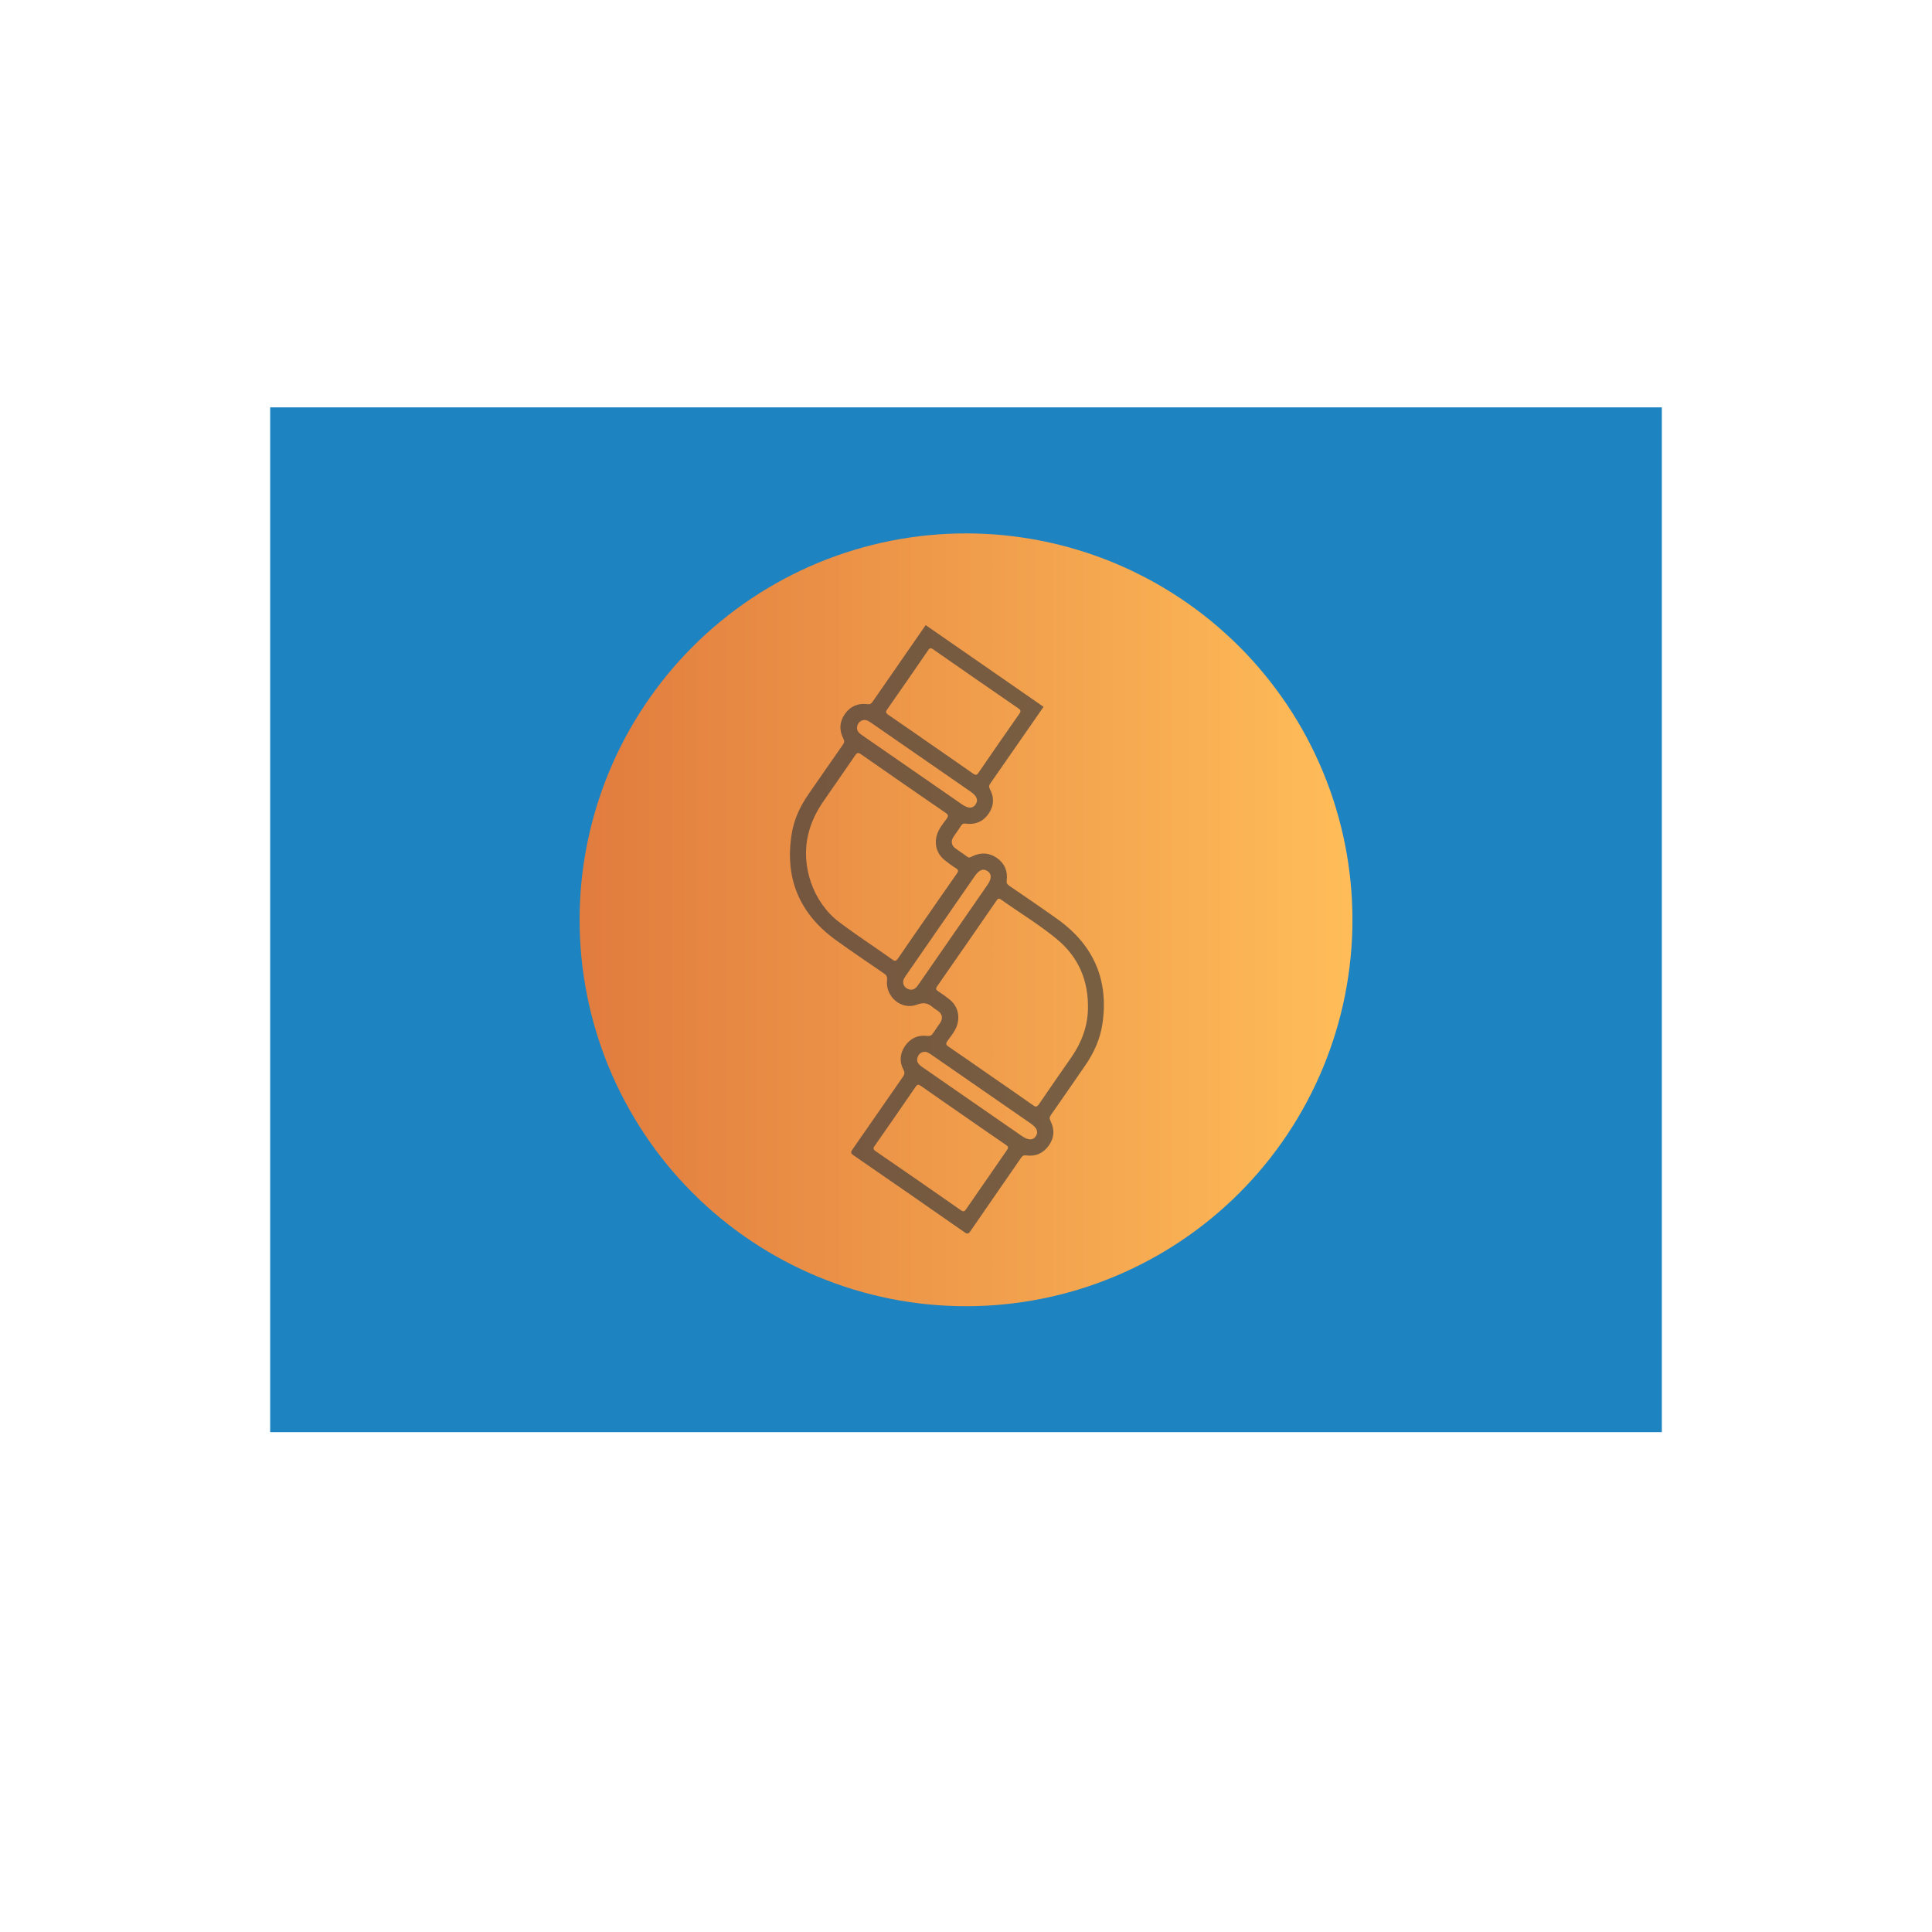 <svg xmlns="http://www.w3.org/2000/svg" xmlns:xlink="http://www.w3.org/1999/xlink" width="500" zoomAndPan="magnify" viewBox="0 0 375 375" height="500" preserveAspectRatio="xMidYMid meet" version="1.0"><defs><filter x="0%" y="0%" width="100%" height="100%" id="75517a92b8"><feColorMatrix values="0 0 0 0 1 0 0 0 0 1 0 0 0 0 1 0 0 0 1 0" color-interpolation-filters="sRGB"/></filter><clipPath id="59a5fd7857"><path d="M 52.441 79.074 L 322.559 79.074 L 322.559 277.984 L 52.441 277.984 Z M 52.441 79.074 " clip-rule="nonzero"/></clipPath><clipPath id="4ac59e27e1"><path d="M 112.5 103.531 L 262.5 103.531 L 262.5 253.531 L 112.5 253.531 Z M 112.5 103.531 " clip-rule="nonzero"/></clipPath><clipPath id="5661852468"><path d="M 262.508 178.535 C 262.508 179.762 262.477 180.988 262.418 182.215 C 262.355 183.441 262.266 184.664 262.145 185.887 C 262.023 187.105 261.875 188.324 261.695 189.539 C 261.516 190.754 261.305 191.961 261.066 193.168 C 260.824 194.371 260.559 195.566 260.258 196.758 C 259.961 197.949 259.633 199.133 259.277 200.305 C 258.922 201.48 258.535 202.645 258.121 203.801 C 257.707 204.957 257.266 206.102 256.797 207.238 C 256.328 208.371 255.832 209.492 255.305 210.602 C 254.781 211.711 254.23 212.809 253.648 213.891 C 253.07 214.973 252.469 216.039 251.836 217.094 C 251.203 218.145 250.547 219.184 249.867 220.203 C 249.184 221.223 248.477 222.227 247.746 223.215 C 247.016 224.199 246.262 225.168 245.48 226.117 C 244.703 227.062 243.902 227.992 243.078 228.902 C 242.254 229.812 241.406 230.703 240.539 231.57 C 239.672 232.438 238.781 233.285 237.871 234.109 C 236.965 234.934 236.035 235.734 235.086 236.512 C 234.137 237.289 233.168 238.047 232.184 238.777 C 231.195 239.508 230.195 240.215 229.172 240.898 C 228.152 241.578 227.117 242.234 226.062 242.867 C 225.012 243.496 223.941 244.102 222.859 244.68 C 221.777 245.258 220.68 245.812 219.57 246.336 C 218.461 246.859 217.34 247.359 216.207 247.828 C 215.07 248.297 213.926 248.738 212.77 249.152 C 211.617 249.566 210.449 249.953 209.277 250.309 C 208.102 250.664 206.918 250.992 205.727 251.289 C 204.535 251.586 203.34 251.855 202.137 252.098 C 200.934 252.336 199.723 252.547 198.508 252.727 C 197.293 252.906 196.078 253.055 194.855 253.176 C 193.633 253.297 192.41 253.387 191.184 253.445 C 189.957 253.508 188.73 253.539 187.504 253.539 C 186.277 253.539 185.051 253.508 183.824 253.445 C 182.598 253.387 181.375 253.297 180.152 253.176 C 178.93 253.055 177.711 252.906 176.5 252.727 C 175.285 252.547 174.074 252.336 172.871 252.098 C 171.668 251.855 170.469 251.586 169.277 251.289 C 168.09 250.992 166.906 250.664 165.73 250.309 C 164.555 249.953 163.391 249.566 162.234 249.152 C 161.078 248.738 159.934 248.297 158.801 247.828 C 157.668 247.359 156.543 246.859 155.434 246.336 C 154.324 245.812 153.23 245.258 152.148 244.68 C 151.066 244.102 149.996 243.496 148.945 242.867 C 147.891 242.234 146.855 241.578 145.832 240.898 C 144.812 240.215 143.809 239.508 142.824 238.777 C 141.84 238.047 140.871 237.289 139.922 236.512 C 138.973 235.734 138.043 234.934 137.133 234.109 C 136.227 233.285 135.336 232.438 134.469 231.57 C 133.602 230.703 132.754 229.812 131.93 228.902 C 131.105 227.992 130.305 227.062 129.523 226.117 C 128.746 225.168 127.992 224.199 127.262 223.215 C 126.527 222.227 125.824 221.223 125.141 220.203 C 124.457 219.184 123.801 218.145 123.172 217.094 C 122.539 216.039 121.934 214.973 121.355 213.891 C 120.777 212.809 120.227 211.711 119.699 210.602 C 119.176 209.492 118.68 208.371 118.211 207.238 C 117.738 206.102 117.297 204.957 116.883 203.801 C 116.473 202.645 116.086 201.48 115.73 200.305 C 115.375 199.133 115.047 197.949 114.746 196.758 C 114.449 195.566 114.18 194.371 113.941 193.168 C 113.703 191.961 113.492 190.754 113.312 189.539 C 113.133 188.324 112.98 187.105 112.859 185.887 C 112.742 184.664 112.652 183.441 112.59 182.215 C 112.531 180.988 112.5 179.762 112.5 178.535 C 112.5 177.305 112.531 176.078 112.59 174.855 C 112.652 173.629 112.742 172.402 112.859 171.184 C 112.98 169.961 113.133 168.742 113.312 167.527 C 113.492 166.312 113.703 165.105 113.941 163.902 C 114.18 162.699 114.449 161.5 114.746 160.309 C 115.047 159.117 115.375 157.938 115.73 156.762 C 116.086 155.586 116.473 154.422 116.883 153.266 C 117.297 152.109 117.738 150.965 118.211 149.832 C 118.68 148.699 119.176 147.574 119.699 146.465 C 120.227 145.355 120.777 144.262 121.355 143.176 C 121.934 142.094 122.539 141.027 123.172 139.973 C 123.801 138.922 124.457 137.887 125.141 136.863 C 125.824 135.844 126.527 134.84 127.262 133.855 C 127.992 132.867 128.746 131.902 129.523 130.953 C 130.305 130.004 131.105 129.074 131.93 128.164 C 132.754 127.254 133.602 126.367 134.469 125.5 C 135.336 124.629 136.227 123.785 137.133 122.961 C 138.043 122.137 138.973 121.336 139.922 120.555 C 140.871 119.777 141.84 119.023 142.824 118.289 C 143.809 117.559 144.812 116.852 145.832 116.172 C 146.855 115.488 147.891 114.832 148.945 114.203 C 149.996 113.57 151.066 112.965 152.148 112.387 C 153.23 111.809 154.324 111.258 155.434 110.73 C 156.543 110.207 157.668 109.711 158.801 109.238 C 159.934 108.77 161.078 108.328 162.234 107.914 C 163.391 107.5 164.555 107.117 165.73 106.762 C 166.906 106.402 168.09 106.078 169.277 105.777 C 170.469 105.48 171.668 105.211 172.871 104.973 C 174.074 104.73 175.285 104.523 176.5 104.344 C 177.711 104.164 178.93 104.012 180.152 103.891 C 181.375 103.77 182.598 103.68 183.824 103.621 C 185.051 103.562 186.277 103.531 187.504 103.531 C 188.73 103.531 189.957 103.562 191.184 103.621 C 192.41 103.68 193.633 103.77 194.855 103.891 C 196.078 104.012 197.293 104.164 198.508 104.344 C 199.723 104.523 200.934 104.73 202.137 104.973 C 203.34 105.211 204.535 105.48 205.727 105.777 C 206.918 106.078 208.102 106.402 209.277 106.762 C 210.449 107.117 211.617 107.5 212.77 107.914 C 213.926 108.328 215.07 108.77 216.207 109.238 C 217.34 109.711 218.461 110.207 219.57 110.73 C 220.68 111.258 221.777 111.809 222.859 112.387 C 223.941 112.965 225.012 113.57 226.062 114.203 C 227.117 114.832 228.152 115.488 229.172 116.172 C 230.195 116.852 231.195 117.559 232.184 118.289 C 233.168 119.023 234.137 119.777 235.086 120.555 C 236.035 121.336 236.965 122.137 237.871 122.961 C 238.781 123.785 239.672 124.629 240.539 125.5 C 241.406 126.367 242.254 127.254 243.078 128.164 C 243.902 129.074 244.703 130.004 245.48 130.953 C 246.262 131.902 247.016 132.867 247.746 133.855 C 248.477 134.84 249.184 135.844 249.867 136.863 C 250.547 137.887 251.203 138.922 251.836 139.973 C 252.469 141.027 253.07 142.094 253.648 143.176 C 254.23 144.262 254.781 145.355 255.305 146.465 C 255.832 147.574 256.328 148.699 256.797 149.832 C 257.266 150.965 257.707 152.109 258.121 153.266 C 258.535 154.422 258.922 155.586 259.277 156.762 C 259.633 157.938 259.961 159.117 260.258 160.309 C 260.559 161.5 260.824 162.699 261.066 163.902 C 261.305 165.105 261.516 166.312 261.695 167.527 C 261.875 168.742 262.023 169.961 262.145 171.184 C 262.266 172.402 262.355 173.629 262.418 174.855 C 262.477 176.078 262.508 177.305 262.508 178.535 Z M 262.508 178.535 " clip-rule="nonzero"/></clipPath><linearGradient x1="-0" gradientTransform="matrix(0.334, 0, 0, 0.334, 112.5, 103.531)" y1="224.558" x2="449.1" gradientUnits="userSpaceOnUse" y2="224.558" id="9e3a6e6a7a"><stop stop-opacity="1" stop-color="rgb(88.199%, 48.599%, 24.3%)" offset="0"/><stop stop-opacity="1" stop-color="rgb(88.245%, 48.698%, 24.341%)" offset="0.008"/><stop stop-opacity="1" stop-color="rgb(88.338%, 48.898%, 24.423%)" offset="0.016"/><stop stop-opacity="1" stop-color="rgb(88.429%, 49.097%, 24.506%)" offset="0.023"/><stop stop-opacity="1" stop-color="rgb(88.521%, 49.297%, 24.59%)" offset="0.031"/><stop stop-opacity="1" stop-color="rgb(88.614%, 49.495%, 24.672%)" offset="0.039"/><stop stop-opacity="1" stop-color="rgb(88.705%, 49.695%, 24.754%)" offset="0.047"/><stop stop-opacity="1" stop-color="rgb(88.799%, 49.893%, 24.837%)" offset="0.055"/><stop stop-opacity="1" stop-color="rgb(88.89%, 50.093%, 24.921%)" offset="0.062"/><stop stop-opacity="1" stop-color="rgb(88.983%, 50.291%, 25.003%)" offset="0.07"/><stop stop-opacity="1" stop-color="rgb(89.075%, 50.491%, 25.085%)" offset="0.078"/><stop stop-opacity="1" stop-color="rgb(89.166%, 50.691%, 25.168%)" offset="0.086"/><stop stop-opacity="1" stop-color="rgb(89.259%, 50.89%, 25.252%)" offset="0.094"/><stop stop-opacity="1" stop-color="rgb(89.351%, 51.089%, 25.334%)" offset="0.102"/><stop stop-opacity="1" stop-color="rgb(89.444%, 51.288%, 25.417%)" offset="0.109"/><stop stop-opacity="1" stop-color="rgb(89.536%, 51.488%, 25.5%)" offset="0.117"/><stop stop-opacity="1" stop-color="rgb(89.627%, 51.686%, 25.583%)" offset="0.125"/><stop stop-opacity="1" stop-color="rgb(89.72%, 51.886%, 25.665%)" offset="0.133"/><stop stop-opacity="1" stop-color="rgb(89.812%, 52.084%, 25.748%)" offset="0.141"/><stop stop-opacity="1" stop-color="rgb(89.905%, 52.284%, 25.832%)" offset="0.148"/><stop stop-opacity="1" stop-color="rgb(89.996%, 52.484%, 25.914%)" offset="0.156"/><stop stop-opacity="1" stop-color="rgb(90.089%, 52.682%, 25.996%)" offset="0.164"/><stop stop-opacity="1" stop-color="rgb(90.181%, 52.882%, 26.079%)" offset="0.172"/><stop stop-opacity="1" stop-color="rgb(90.273%, 53.081%, 26.163%)" offset="0.18"/><stop stop-opacity="1" stop-color="rgb(90.366%, 53.281%, 26.245%)" offset="0.188"/><stop stop-opacity="1" stop-color="rgb(90.457%, 53.479%, 26.328%)" offset="0.195"/><stop stop-opacity="1" stop-color="rgb(90.55%, 53.679%, 26.41%)" offset="0.203"/><stop stop-opacity="1" stop-color="rgb(90.642%, 53.877%, 26.494%)" offset="0.211"/><stop stop-opacity="1" stop-color="rgb(90.733%, 54.077%, 26.576%)" offset="0.219"/><stop stop-opacity="1" stop-color="rgb(90.826%, 54.277%, 26.659%)" offset="0.227"/><stop stop-opacity="1" stop-color="rgb(90.918%, 54.475%, 26.743%)" offset="0.234"/><stop stop-opacity="1" stop-color="rgb(91.011%, 54.675%, 26.825%)" offset="0.242"/><stop stop-opacity="1" stop-color="rgb(91.103%, 54.874%, 26.907%)" offset="0.25"/><stop stop-opacity="1" stop-color="rgb(91.194%, 55.074%, 26.99%)" offset="0.258"/><stop stop-opacity="1" stop-color="rgb(91.287%, 55.272%, 27.074%)" offset="0.266"/><stop stop-opacity="1" stop-color="rgb(91.379%, 55.472%, 27.156%)" offset="0.273"/><stop stop-opacity="1" stop-color="rgb(91.472%, 55.67%, 27.238%)" offset="0.281"/><stop stop-opacity="1" stop-color="rgb(91.563%, 55.87%, 27.321%)" offset="0.289"/><stop stop-opacity="1" stop-color="rgb(91.656%, 56.07%, 27.405%)" offset="0.297"/><stop stop-opacity="1" stop-color="rgb(91.748%, 56.268%, 27.487%)" offset="0.305"/><stop stop-opacity="1" stop-color="rgb(91.84%, 56.468%, 27.57%)" offset="0.312"/><stop stop-opacity="1" stop-color="rgb(91.933%, 56.667%, 27.654%)" offset="0.32"/><stop stop-opacity="1" stop-color="rgb(92.024%, 56.866%, 27.736%)" offset="0.328"/><stop stop-opacity="1" stop-color="rgb(92.117%, 57.065%, 27.818%)" offset="0.336"/><stop stop-opacity="1" stop-color="rgb(92.209%, 57.265%, 27.901%)" offset="0.344"/><stop stop-opacity="1" stop-color="rgb(92.3%, 57.463%, 27.985%)" offset="0.352"/><stop stop-opacity="1" stop-color="rgb(92.393%, 57.663%, 28.067%)" offset="0.359"/><stop stop-opacity="1" stop-color="rgb(92.485%, 57.863%, 28.149%)" offset="0.367"/><stop stop-opacity="1" stop-color="rgb(92.578%, 58.061%, 28.232%)" offset="0.375"/><stop stop-opacity="1" stop-color="rgb(92.67%, 58.261%, 28.316%)" offset="0.383"/><stop stop-opacity="1" stop-color="rgb(92.763%, 58.459%, 28.398%)" offset="0.391"/><stop stop-opacity="1" stop-color="rgb(92.854%, 58.659%, 28.481%)" offset="0.398"/><stop stop-opacity="1" stop-color="rgb(92.946%, 58.858%, 28.564%)" offset="0.406"/><stop stop-opacity="1" stop-color="rgb(93.039%, 59.058%, 28.647%)" offset="0.414"/><stop stop-opacity="1" stop-color="rgb(93.13%, 59.256%, 28.729%)" offset="0.422"/><stop stop-opacity="1" stop-color="rgb(93.224%, 59.456%, 28.812%)" offset="0.43"/><stop stop-opacity="1" stop-color="rgb(93.315%, 59.656%, 28.896%)" offset="0.438"/><stop stop-opacity="1" stop-color="rgb(93.407%, 59.854%, 28.978%)" offset="0.445"/><stop stop-opacity="1" stop-color="rgb(93.5%, 60.054%, 29.06%)" offset="0.453"/><stop stop-opacity="1" stop-color="rgb(93.591%, 60.252%, 29.143%)" offset="0.461"/><stop stop-opacity="1" stop-color="rgb(93.684%, 60.452%, 29.227%)" offset="0.469"/><stop stop-opacity="1" stop-color="rgb(93.776%, 60.651%, 29.309%)" offset="0.477"/><stop stop-opacity="1" stop-color="rgb(93.867%, 60.851%, 29.391%)" offset="0.484"/><stop stop-opacity="1" stop-color="rgb(93.961%, 61.049%, 29.474%)" offset="0.492"/><stop stop-opacity="1" stop-color="rgb(94.052%, 61.249%, 29.558%)" offset="0.5"/><stop stop-opacity="1" stop-color="rgb(94.145%, 61.449%, 29.64%)" offset="0.508"/><stop stop-opacity="1" stop-color="rgb(94.237%, 61.647%, 29.723%)" offset="0.516"/><stop stop-opacity="1" stop-color="rgb(94.33%, 61.847%, 29.807%)" offset="0.523"/><stop stop-opacity="1" stop-color="rgb(94.421%, 62.045%, 29.889%)" offset="0.531"/><stop stop-opacity="1" stop-color="rgb(94.513%, 62.245%, 29.971%)" offset="0.539"/><stop stop-opacity="1" stop-color="rgb(94.606%, 62.444%, 30.054%)" offset="0.547"/><stop stop-opacity="1" stop-color="rgb(94.698%, 62.643%, 30.138%)" offset="0.555"/><stop stop-opacity="1" stop-color="rgb(94.791%, 62.842%, 30.22%)" offset="0.562"/><stop stop-opacity="1" stop-color="rgb(94.882%, 63.042%, 30.302%)" offset="0.57"/><stop stop-opacity="1" stop-color="rgb(94.974%, 63.242%, 30.385%)" offset="0.578"/><stop stop-opacity="1" stop-color="rgb(95.067%, 63.44%, 30.469%)" offset="0.586"/><stop stop-opacity="1" stop-color="rgb(95.158%, 63.64%, 30.551%)" offset="0.594"/><stop stop-opacity="1" stop-color="rgb(95.251%, 63.838%, 30.634%)" offset="0.602"/><stop stop-opacity="1" stop-color="rgb(95.343%, 64.038%, 30.717%)" offset="0.609"/><stop stop-opacity="1" stop-color="rgb(95.436%, 64.236%, 30.8%)" offset="0.617"/><stop stop-opacity="1" stop-color="rgb(95.528%, 64.436%, 30.882%)" offset="0.625"/><stop stop-opacity="1" stop-color="rgb(95.619%, 64.635%, 30.965%)" offset="0.633"/><stop stop-opacity="1" stop-color="rgb(95.712%, 64.835%, 31.049%)" offset="0.641"/><stop stop-opacity="1" stop-color="rgb(95.804%, 65.034%, 31.131%)" offset="0.648"/><stop stop-opacity="1" stop-color="rgb(95.897%, 65.233%, 31.213%)" offset="0.656"/><stop stop-opacity="1" stop-color="rgb(95.988%, 65.433%, 31.296%)" offset="0.664"/><stop stop-opacity="1" stop-color="rgb(96.08%, 65.631%, 31.38%)" offset="0.672"/><stop stop-opacity="1" stop-color="rgb(96.173%, 65.831%, 31.462%)" offset="0.68"/><stop stop-opacity="1" stop-color="rgb(96.265%, 66.029%, 31.544%)" offset="0.688"/><stop stop-opacity="1" stop-color="rgb(96.358%, 66.229%, 31.628%)" offset="0.695"/><stop stop-opacity="1" stop-color="rgb(96.449%, 66.428%, 31.711%)" offset="0.703"/><stop stop-opacity="1" stop-color="rgb(96.541%, 66.628%, 31.793%)" offset="0.711"/><stop stop-opacity="1" stop-color="rgb(96.634%, 66.827%, 31.876%)" offset="0.719"/><stop stop-opacity="1" stop-color="rgb(96.725%, 67.026%, 31.96%)" offset="0.727"/><stop stop-opacity="1" stop-color="rgb(96.819%, 67.226%, 32.042%)" offset="0.734"/><stop stop-opacity="1" stop-color="rgb(96.91%, 67.424%, 32.124%)" offset="0.742"/><stop stop-opacity="1" stop-color="rgb(97.003%, 67.624%, 32.207%)" offset="0.75"/><stop stop-opacity="1" stop-color="rgb(97.095%, 67.822%, 32.291%)" offset="0.758"/><stop stop-opacity="1" stop-color="rgb(97.186%, 68.022%, 32.373%)" offset="0.766"/><stop stop-opacity="1" stop-color="rgb(97.279%, 68.221%, 32.455%)" offset="0.773"/><stop stop-opacity="1" stop-color="rgb(97.371%, 68.42%, 32.538%)" offset="0.781"/><stop stop-opacity="1" stop-color="rgb(97.464%, 68.62%, 32.622%)" offset="0.789"/><stop stop-opacity="1" stop-color="rgb(97.556%, 68.819%, 32.704%)" offset="0.797"/><stop stop-opacity="1" stop-color="rgb(97.647%, 69.019%, 32.787%)" offset="0.805"/><stop stop-opacity="1" stop-color="rgb(97.74%, 69.217%, 32.87%)" offset="0.812"/><stop stop-opacity="1" stop-color="rgb(97.832%, 69.417%, 32.953%)" offset="0.82"/><stop stop-opacity="1" stop-color="rgb(97.925%, 69.615%, 33.035%)" offset="0.828"/><stop stop-opacity="1" stop-color="rgb(98.016%, 69.815%, 33.118%)" offset="0.836"/><stop stop-opacity="1" stop-color="rgb(98.109%, 70.013%, 33.202%)" offset="0.844"/><stop stop-opacity="1" stop-color="rgb(98.201%, 70.213%, 33.284%)" offset="0.852"/><stop stop-opacity="1" stop-color="rgb(98.293%, 70.412%, 33.366%)" offset="0.859"/><stop stop-opacity="1" stop-color="rgb(98.386%, 70.612%, 33.449%)" offset="0.867"/><stop stop-opacity="1" stop-color="rgb(98.477%, 70.811%, 33.533%)" offset="0.875"/><stop stop-opacity="1" stop-color="rgb(98.57%, 71.01%, 33.615%)" offset="0.883"/><stop stop-opacity="1" stop-color="rgb(98.662%, 71.21%, 33.698%)" offset="0.891"/><stop stop-opacity="1" stop-color="rgb(98.753%, 71.408%, 33.781%)" offset="0.898"/><stop stop-opacity="1" stop-color="rgb(98.846%, 71.608%, 33.864%)" offset="0.906"/><stop stop-opacity="1" stop-color="rgb(98.938%, 71.806%, 33.946%)" offset="0.914"/><stop stop-opacity="1" stop-color="rgb(99.031%, 72.006%, 34.029%)" offset="0.922"/><stop stop-opacity="1" stop-color="rgb(99.123%, 72.205%, 34.113%)" offset="0.93"/><stop stop-opacity="1" stop-color="rgb(99.214%, 72.404%, 34.195%)" offset="0.938"/><stop stop-opacity="1" stop-color="rgb(99.307%, 72.604%, 34.277%)" offset="0.945"/><stop stop-opacity="1" stop-color="rgb(99.399%, 72.803%, 34.36%)" offset="0.953"/><stop stop-opacity="1" stop-color="rgb(99.492%, 73.003%, 34.444%)" offset="0.961"/><stop stop-opacity="1" stop-color="rgb(99.583%, 73.201%, 34.526%)" offset="0.969"/><stop stop-opacity="1" stop-color="rgb(99.677%, 73.401%, 34.608%)" offset="0.977"/><stop stop-opacity="1" stop-color="rgb(99.768%, 73.599%, 34.691%)" offset="0.984"/><stop stop-opacity="1" stop-color="rgb(99.86%, 73.799%, 34.775%)" offset="0.992"/><stop stop-opacity="1" stop-color="rgb(99.953%, 73.997%, 34.857%)" offset="1"/></linearGradient><mask id="c72d962f74"><g filter="url(#75517a92b8)"><rect x="-37.5" width="450" fill="#000000" y="-37.5" height="450" fill-opacity="0.67"/></g></mask><clipPath id="1738f5ce3b"><rect x="0" width="64" y="0" height="121"/></clipPath></defs><g clip-path="url(#59a5fd7857)"><path fill="#1d83c1" d="M 52.441 79.074 L 322.832 79.074 L 322.832 277.984 L 52.441 277.984 Z M 52.441 79.074 " fill-opacity="1" fill-rule="nonzero"/></g><g clip-path="url(#4ac59e27e1)"><g clip-path="url(#5661852468)"><path fill="url(#9e3a6e6a7a)" d="M 112.5 103.531 L 112.5 253.531 L 262.5 253.531 L 262.5 103.531 Z M 112.5 103.531 " fill-rule="nonzero"/></g></g><g mask="url(#c72d962f74)"><g transform="matrix(1, 0, 0, 1, 152, 120)"><g clip-path="url(#1738f5ce3b)"><path fill="#3c3c3b" d="M 51.898 97.57 C 51.648 97.066 51.723 96.785 52.004 96.387 C 54.234 93.207 56.438 90 58.641 86.805 C 60.312 84.383 61.523 81.734 61.969 78.809 C 63.254 70.281 60.312 63.48 53.32 58.453 C 50.215 56.223 47.035 54.078 43.887 51.918 C 43.504 51.652 43.34 51.445 43.398 50.914 C 43.637 49.098 43 47.59 41.492 46.523 C 39.984 45.473 38.359 45.414 36.703 46.215 C 36.379 46.375 36.141 46.582 35.742 46.289 C 35.004 45.727 34.207 45.238 33.453 44.676 C 32.668 44.098 32.52 43.285 33.051 42.457 C 33.539 41.703 34.102 40.98 34.574 40.227 C 34.812 39.871 35.047 39.812 35.461 39.871 C 37.281 40.109 38.801 39.488 39.852 37.992 C 40.93 36.473 41.02 34.801 40.133 33.145 C 39.91 32.73 39.941 32.465 40.191 32.109 C 43.652 27.145 47.094 22.16 50.555 17.195 C 42.926 11.902 35.301 6.625 27.672 1.332 C 24.242 6.285 20.812 11.238 17.383 16.191 C 17.133 16.559 16.91 16.75 16.379 16.676 C 14.559 16.441 13.051 17.078 11.988 18.586 C 10.938 20.094 10.848 21.734 11.691 23.359 C 11.941 23.848 11.883 24.145 11.602 24.543 C 9.371 27.719 7.168 30.93 4.949 34.121 C 3.324 36.473 2.113 39.027 1.668 41.852 C 0.277 50.426 3.148 57.328 10.184 62.43 C 13.258 64.648 16.406 66.777 19.539 68.918 C 20.027 69.246 20.25 69.539 20.176 70.207 C 19.809 73.473 22.969 76.148 26 74.996 C 27.332 74.492 28.16 74.73 29.074 75.527 C 29.387 75.809 29.77 76 30.109 76.25 C 30.895 76.844 31.043 77.641 30.523 78.469 C 30.082 79.148 29.578 79.801 29.148 80.48 C 28.855 80.969 28.559 81.145 27.938 81.07 C 26.148 80.848 24.684 81.543 23.664 83.023 C 22.676 84.473 22.527 86.066 23.355 87.621 C 23.664 88.211 23.562 88.566 23.223 89.055 C 19.969 93.727 16.73 98.41 13.48 103.082 C 13.094 103.613 13.109 103.852 13.672 104.25 C 20.871 109.203 28.055 114.184 35.211 119.18 C 35.773 119.566 35.992 119.508 36.363 118.957 C 39.602 114.242 42.867 109.543 46.121 104.828 C 46.387 104.441 46.578 104.191 47.168 104.266 C 48.988 104.516 50.496 103.867 51.559 102.359 C 52.652 100.852 52.727 99.195 51.898 97.57 Z M 29.164 6.062 C 34.648 9.891 40.148 13.707 45.66 17.492 C 46.148 17.832 46.195 18.051 45.855 18.539 C 43.191 22.34 40.547 26.152 37.93 29.98 C 37.59 30.484 37.355 30.484 36.879 30.16 C 34.145 28.238 31.395 26.344 28.648 24.438 C 25.898 22.531 23.164 20.609 20.398 18.73 C 19.91 18.391 19.867 18.172 20.207 17.684 C 22.867 13.883 25.512 10.07 28.129 6.242 C 28.453 5.738 28.691 5.723 29.164 6.062 Z M 14.469 20.684 C 14.809 19.84 15.742 19.5 16.539 19.945 C 16.805 20.094 17.043 20.27 17.293 20.434 C 23.648 24.836 30.023 29.242 36.379 33.648 C 37.621 34.504 37.93 35.289 37.367 36.133 C 36.809 36.973 35.934 36.973 34.707 36.117 C 31.484 33.883 28.277 31.652 25.055 29.434 C 21.789 27.172 18.52 24.91 15.254 22.648 C 14.531 22.16 14.117 21.586 14.469 20.684 Z M 21.227 66.258 C 17.797 63.805 14.25 61.527 10.879 58.973 C 5.809 55.141 3.355 48.031 4.906 41.824 C 5.453 39.605 6.43 37.594 7.699 35.719 C 9.785 32.688 11.898 29.688 13.969 26.641 C 14.352 26.078 14.59 26.035 15.148 26.418 C 20.574 30.219 26.031 33.988 31.5 37.742 C 32.047 38.113 32.148 38.348 31.738 38.926 C 31.027 39.887 30.242 40.816 29.875 42 C 29.297 43.863 29.828 45.711 31.336 46.938 C 32.047 47.5 32.77 48.047 33.539 48.52 C 34.059 48.844 34.059 49.098 33.719 49.57 C 31.766 52.332 29.859 55.113 27.938 57.875 C 26.047 60.598 24.152 63.316 22.289 66.051 C 21.949 66.539 21.715 66.613 21.227 66.258 Z M 24.242 71.965 C 23.383 71.609 23.059 70.707 23.488 69.91 C 23.637 69.645 23.812 69.391 23.977 69.156 C 28.379 62.801 32.785 56.43 37.191 50.07 C 38.047 48.828 38.832 48.52 39.676 49.082 C 40.504 49.645 40.504 50.531 39.676 51.742 C 37.441 54.965 35.211 58.172 32.992 61.395 C 30.73 64.664 28.469 67.93 26.207 71.195 C 25.719 71.906 25.145 72.336 24.242 71.965 Z M 32.297 73.988 C 31.602 73.43 30.863 72.895 30.109 72.41 C 29.668 72.129 29.562 71.922 29.902 71.434 C 33.762 65.902 37.605 60.344 41.434 54.789 C 41.73 54.344 41.953 54.344 42.352 54.641 C 45.957 57.211 49.77 59.488 53.188 62.328 C 57.371 65.801 59.293 70.414 59.172 75.836 C 59.098 79.297 57.902 82.402 55.938 85.238 C 53.836 88.254 51.738 91.27 49.668 94.316 C 49.27 94.895 49.016 94.895 48.484 94.508 C 45.781 92.586 43.047 90.723 40.324 88.832 C 37.574 86.926 34.84 85.004 32.078 83.125 C 31.574 82.785 31.559 82.551 31.883 82.074 C 32.578 81.102 33.379 80.184 33.762 79.016 C 34.367 77.109 33.852 75.23 32.297 73.988 Z M 35.52 114.703 C 35.18 115.203 34.961 115.219 34.473 114.879 C 28.988 111.051 23.488 107.234 17.973 103.453 C 17.484 103.113 17.426 102.891 17.781 102.402 C 20.441 98.602 23.09 94.789 25.707 90.961 C 26.047 90.457 26.281 90.441 26.754 90.781 C 29.52 92.734 32.297 94.641 35.062 96.562 C 37.781 98.457 40.504 100.348 43.238 102.211 C 43.727 102.535 43.785 102.758 43.43 103.258 C 40.785 107.059 38.152 110.871 35.52 114.703 Z M 46.312 100.48 C 43.148 98.293 39.969 96.09 36.809 93.902 C 33.512 91.625 30.23 89.348 26.934 87.059 C 26.031 86.422 25.809 85.801 26.18 85.02 C 26.547 84.219 27.434 83.926 28.203 84.352 C 28.469 84.5 28.723 84.68 28.957 84.84 C 35.312 89.246 41.684 93.652 48.043 98.055 C 49.285 98.914 49.594 99.695 49.047 100.539 C 48.484 101.383 47.582 101.352 46.312 100.48 Z M 46.312 100.48 " fill-opacity="1" fill-rule="nonzero"/></g></g></g></svg>